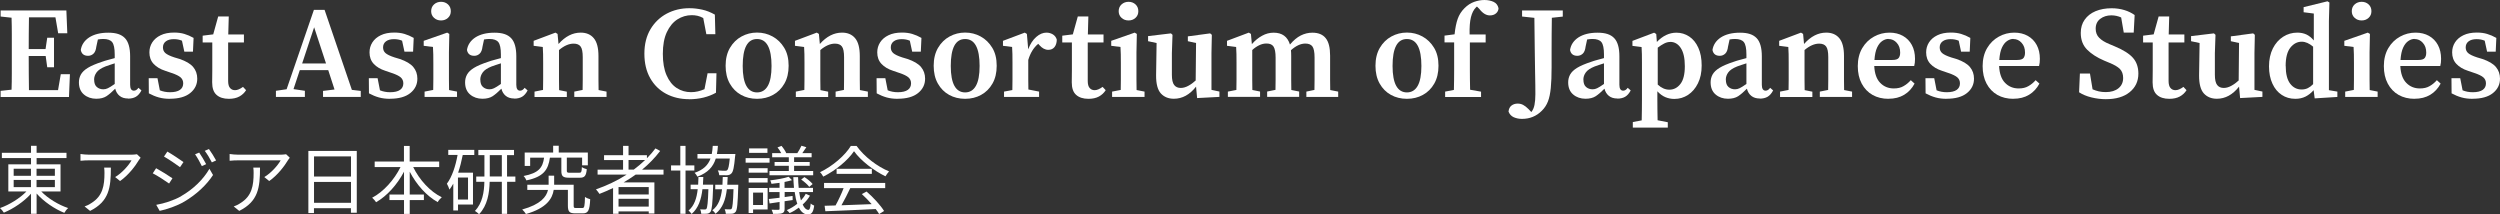 <?xml version="1.0" encoding="UTF-8"?><svg id="_レイヤー_2" xmlns="http://www.w3.org/2000/svg" viewBox="0 0 402.28 34.51"><rect x="0" y="0" width="402.28" height="34.51" fill="#333333" stroke="none"/><defs><style>.cls-1{fill:#fff;}</style></defs><g id="_レイヤー_1-2"><path class="cls-1" d="m.1,2.67v-.99h10.58l.15,3.67h-1.47l-.44-2.56h-4.26c-.01.88-.02,1.76-.03,2.64,0,.88-.01,1.7-.01,2.47h2.71l.27-1.83h1.09v4.75h-1.09l-.25-1.81h-2.73c0,1.01,0,1.96.01,2.85,0,.89.02,1.77.03,2.64h4.68l.44-2.56h1.47l-.15,3.67H.1v-.99l1.76-.19c.03-.87.04-1.75.04-2.65v-6.25c0-.89-.01-1.78-.04-2.68l-1.76-.19Z"/><path class="cls-1" d="m20.61,15.85c-.56,0-1.02-.14-1.36-.42-.35-.28-.59-.67-.71-1.16-.52.53-.99.93-1.41,1.21-.42.27-.97.41-1.64.41-.78,0-1.45-.23-1.98-.68-.54-.45-.81-1.11-.81-1.96,0-.45.1-.86.31-1.25.21-.38.58-.75,1.12-1.08s1.31-.66,2.32-.99c.28-.1.59-.2.94-.29.35-.1.71-.2,1.07-.29v-.59c0-.98-.14-1.64-.41-1.98-.27-.34-.75-.51-1.44-.51-.13,0-.26,0-.41.02-.15.01-.3.04-.45.06l-.25,1.16c-.06.5-.2.88-.44,1.11s-.53.36-.88.36c-.67,0-1.06-.31-1.18-.94.13-.84.58-1.51,1.35-2.02.78-.5,1.8-.76,3.08-.76s2.11.29,2.67.87.84,1.56.84,2.93v4.58c0,.63.2.95.61.95.27,0,.51-.15.73-.46l.48.42c-.25.48-.55.82-.89,1.02-.34.2-.77.3-1.27.3Zm-5.46-3.04c0,.55.14.94.43,1.19.29.25.64.37,1.06.37.24,0,.48-.06.71-.17.24-.11.61-.34,1.11-.69v-3.32c-.29.1-.57.19-.83.27-.26.08-.48.16-.66.23-.7.28-1.18.6-1.44.97-.26.36-.39.75-.39,1.16Z"/><path class="cls-1" d="m27.33,15.9c-.64,0-1.24-.07-1.77-.22-.54-.15-1.07-.37-1.61-.66l-.02-2.44h1.41l.38,1.95c.5.21,1.05.31,1.64.31.71,0,1.25-.13,1.6-.38.35-.25.52-.6.52-1.05,0-.39-.14-.71-.42-.96-.28-.24-.76-.48-1.43-.7l-1.05-.36c-.78-.25-1.4-.62-1.86-1.11-.46-.49-.68-1.11-.68-1.85,0-.59.15-1.12.46-1.61.31-.48.76-.87,1.35-1.15.59-.29,1.32-.43,2.17-.43.6,0,1.15.07,1.65.22.5.15.99.36,1.48.64l-.1,2.21h-1.39l-.38-1.76c-.39-.17-.83-.25-1.3-.25-.56,0-.99.12-1.3.36-.31.24-.46.56-.46.97,0,.38.13.68.39.91.26.23.75.47,1.46.7l.84.25c1.02.35,1.75.78,2.18,1.3.43.52.65,1.14.65,1.87,0,.94-.38,1.71-1.14,2.32s-1.85.91-3.27.91Z"/><path class="cls-1" d="m36.82,15.9c-.84,0-1.5-.21-1.97-.63-.48-.42-.71-1.09-.71-2.02,0-.32,0-.63.01-.91,0-.29.01-.63.01-1.04v-4.47h-1.55v-1.09l1.7-.21.8-2.88h1.7l-.08,2.9h2.52v1.28h-2.54v6.19c0,.52.1.9.3,1.13.2.24.47.36.81.36.38,0,.8-.18,1.28-.53l.5.53c-.27.43-.63.77-1.09,1.02-.46.25-1.02.37-1.68.37Z"/><path class="cls-1" d="m44.4,15.6v-.99l1.72-.25,4.39-12.77h1.72l4.39,12.87,1.43.17v.97h-6.07v-.97l1.85-.23-1.01-3.11h-4.58l-1.01,3.05,1.83.27v.99h-4.66Zm6.15-11.21l-1.93,5.82h3.84l-1.91-5.82Z"/><path class="cls-1" d="m62.75,15.9c-.64,0-1.24-.07-1.77-.22-.54-.15-1.07-.37-1.61-.66l-.02-2.44h1.41l.38,1.95c.5.21,1.05.31,1.64.31.71,0,1.25-.13,1.6-.38.35-.25.52-.6.52-1.05,0-.39-.14-.71-.42-.96-.28-.24-.76-.48-1.43-.7l-1.05-.36c-.78-.25-1.4-.62-1.86-1.11-.46-.49-.68-1.11-.68-1.85,0-.59.15-1.12.46-1.61.31-.48.76-.87,1.35-1.15.59-.29,1.32-.43,2.17-.43.6,0,1.15.07,1.65.22.5.15.99.36,1.48.64l-.1,2.21h-1.39l-.38-1.76c-.39-.17-.83-.25-1.3-.25-.56,0-.99.12-1.3.36-.31.24-.46.56-.46.97,0,.38.13.68.39.91.26.23.75.47,1.46.7l.84.25c1.02.35,1.75.78,2.18,1.3.43.52.65,1.14.65,1.87,0,.94-.38,1.71-1.14,2.32s-1.85.91-3.27.91Z"/><path class="cls-1" d="m68.32,15.6v-.86l1.39-.27c.01-.52.02-1.08.02-1.69v-2.57c0-.57,0-1.05-.01-1.44,0-.38-.02-.79-.05-1.21l-1.49-.19v-.8l3.78-1.32.34.21-.06,2.96v4.36c0,.61,0,1.18.02,1.71l1.28.25v.86h-5.21Zm2.65-12.31c-.45,0-.83-.14-1.13-.42-.31-.28-.46-.64-.46-1.07s.15-.81.46-1.09c.31-.28.69-.42,1.13-.42s.82.14,1.12.42c.3.28.45.64.45,1.09s-.15.79-.45,1.07c-.3.28-.68.42-1.12.42Z"/><path class="cls-1" d="m82.75,15.85c-.56,0-1.02-.14-1.36-.42-.35-.28-.59-.67-.71-1.16-.52.53-.99.93-1.41,1.21-.42.27-.97.41-1.64.41-.78,0-1.45-.23-1.98-.68-.54-.45-.81-1.11-.81-1.96,0-.45.1-.86.31-1.25.21-.38.58-.75,1.12-1.08s1.31-.66,2.32-.99c.28-.1.59-.2.94-.29.35-.1.71-.2,1.07-.29v-.59c0-.98-.14-1.64-.41-1.98-.27-.34-.75-.51-1.44-.51-.13,0-.26,0-.41.02-.15.01-.3.04-.45.06l-.25,1.16c-.06.5-.2.88-.44,1.11s-.53.36-.88.36c-.67,0-1.06-.31-1.18-.94.13-.84.58-1.51,1.35-2.02.78-.5,1.8-.76,3.08-.76s2.11.29,2.67.87.84,1.56.84,2.93v4.58c0,.63.2.95.61.95.27,0,.51-.15.73-.46l.48.42c-.25.48-.55.82-.89,1.02-.34.2-.77.3-1.27.3Zm-5.46-3.04c0,.55.14.94.43,1.19.29.25.64.37,1.06.37.24,0,.48-.06.71-.17.24-.11.61-.34,1.11-.69v-3.32c-.29.1-.57.19-.83.27-.26.08-.48.16-.66.23-.7.28-1.18.6-1.44.97-.26.36-.39.75-.39,1.16Z"/><path class="cls-1" d="m86.01,15.6v-.86l1.37-.27c.01-.52.02-1.08.02-1.69v-2.7c0-.57,0-1.03-.01-1.38,0-.34-.02-.72-.05-1.14l-1.47-.19v-.8l3.51-1.32.34.21.15,1.62c1.08-1.22,2.27-1.83,3.57-1.83.91,0,1.61.3,2.11.9.5.6.75,1.55.75,2.86v3.8c0,.6,0,1.16.02,1.68l1.28.25v.86h-5.19v-.86l1.34-.27c.01-.52.02-1.07.02-1.67v-3.6c0-.83-.11-1.4-.34-1.71-.22-.31-.6-.47-1.13-.47-.74,0-1.53.34-2.35,1.03v4.75c0,.6,0,1.17.02,1.7l1.24.25v.86h-5.19Z"/><path class="cls-1" d="m110.87,15.96c-1.37,0-2.6-.29-3.69-.87-1.08-.58-1.94-1.42-2.56-2.52-.62-1.1-.93-2.41-.93-3.94s.33-2.83.98-3.93c.65-1.09,1.53-1.93,2.62-2.51,1.1-.58,2.31-.87,3.64-.87.69,0,1.37.08,2.06.23.69.15,1.36.42,2.04.8l.08,3.15h-1.45l-.5-2.6c-.31-.17-.62-.29-.92-.36-.31-.07-.62-.1-.92-.1-.84,0-1.61.23-2.32.68-.71.46-1.27,1.14-1.7,2.06-.43.92-.64,2.08-.64,3.48s.2,2.54.6,3.45c.4.92.94,1.6,1.63,2.05.69.45,1.46.67,2.31.67.71,0,1.44-.16,2.16-.48l.5-2.56h1.43l-.08,3.13c-.6.34-1.27.6-2,.78-.73.18-1.51.27-2.33.27Z"/><path class="cls-1" d="m121.82,15.9c-.95,0-1.81-.21-2.57-.63-.76-.42-1.37-1.03-1.82-1.83-.45-.8-.67-1.75-.67-2.86s.23-2.08.7-2.88c.47-.8,1.09-1.41,1.86-1.83s1.6-.63,2.5-.63,1.73.21,2.5.63,1.39,1.03,1.87,1.82c.48.79.71,1.75.71,2.89s-.23,2.08-.68,2.87-1.06,1.4-1.83,1.82c-.76.42-1.62.63-2.57.63Zm0-1.03c.76,0,1.33-.35,1.73-1.05.4-.7.6-1.77.6-3.21,0-2.88-.78-4.33-2.33-4.33s-2.31,1.44-2.31,4.33c0,1.44.2,2.51.59,3.21.39.7.97,1.05,1.72,1.05Z"/><path class="cls-1" d="m128.06,15.6v-.86l1.37-.27c.01-.52.02-1.08.02-1.69v-2.7c0-.57,0-1.03-.01-1.38,0-.34-.02-.72-.05-1.14l-1.47-.19v-.8l3.51-1.32.34.21.15,1.62c1.08-1.22,2.27-1.83,3.57-1.83.91,0,1.61.3,2.11.9.5.6.75,1.55.75,2.86v3.8c0,.6,0,1.16.02,1.68l1.28.25v.86h-5.19v-.86l1.34-.27c.01-.52.02-1.07.02-1.67v-3.6c0-.83-.11-1.4-.34-1.71-.22-.31-.6-.47-1.13-.47-.74,0-1.53.34-2.35,1.03v4.75c0,.6,0,1.17.02,1.7l1.24.25v.86h-5.19Z"/><path class="cls-1" d="m144.45,15.9c-.64,0-1.24-.07-1.77-.22-.54-.15-1.07-.37-1.61-.66l-.02-2.44h1.41l.38,1.95c.5.21,1.05.31,1.64.31.71,0,1.25-.13,1.6-.38.35-.25.52-.6.52-1.05,0-.39-.14-.71-.42-.96-.28-.24-.76-.48-1.43-.7l-1.05-.36c-.78-.25-1.4-.62-1.86-1.11-.46-.49-.68-1.11-.68-1.85,0-.59.15-1.12.46-1.61.31-.48.76-.87,1.35-1.15.59-.29,1.32-.43,2.17-.43.6,0,1.15.07,1.65.22.5.15.99.36,1.48.64l-.1,2.21h-1.39l-.38-1.76c-.39-.17-.83-.25-1.3-.25-.56,0-.99.12-1.3.36-.31.24-.46.56-.46.97,0,.38.13.68.39.91.26.23.75.47,1.46.7l.84.25c1.02.35,1.75.78,2.18,1.3.43.52.65,1.14.65,1.87,0,.94-.38,1.71-1.14,2.32s-1.85.91-3.27.91Z"/><path class="cls-1" d="m155.3,15.9c-.95,0-1.81-.21-2.57-.63-.76-.42-1.37-1.03-1.82-1.83-.45-.8-.67-1.75-.67-2.86s.23-2.08.7-2.88c.47-.8,1.09-1.41,1.86-1.83s1.6-.63,2.5-.63,1.73.21,2.5.63,1.39,1.03,1.87,1.82c.48.79.71,1.75.71,2.89s-.23,2.08-.68,2.87-1.06,1.4-1.83,1.82c-.76.42-1.62.63-2.57.63Zm0-1.03c.76,0,1.33-.35,1.73-1.05.4-.7.6-1.77.6-3.21,0-2.88-.78-4.33-2.33-4.33s-2.31,1.44-2.31,4.33c0,1.44.2,2.51.59,3.21.39.7.97,1.05,1.72,1.05Z"/><path class="cls-1" d="m161.56,15.6v-.86l1.34-.25c.01-.53.02-1.1.02-1.71v-2.7c0-.57,0-1.03-.01-1.38,0-.34-.02-.72-.05-1.14l-1.47-.19v-.8l3.51-1.32.34.21.21,2.48c.32-.87.76-1.53,1.3-2s1.09-.69,1.64-.69c.38,0,.72.1,1.04.29.31.2.52.48.62.84-.01.52-.14.92-.38,1.21-.24.29-.57.43-.99.43-.5,0-.98-.25-1.43-.76l-.19-.21c-.74.62-1.27,1.48-1.6,2.6v3.08c0,.6,0,1.15.02,1.67l1.72.34v.86h-5.65Z"/><path class="cls-1" d="m175.14,15.9c-.84,0-1.5-.21-1.97-.63-.48-.42-.71-1.09-.71-2.02,0-.32,0-.63.01-.91,0-.29.01-.63.01-1.04v-4.47h-1.55v-1.09l1.7-.21.8-2.88h1.7l-.08,2.9h2.52v1.28h-2.54v6.19c0,.52.1.9.3,1.13.2.24.47.36.81.36.38,0,.8-.18,1.28-.53l.5.53c-.27.43-.63.77-1.09,1.02-.46.25-1.02.37-1.68.37Z"/><path class="cls-1" d="m178.95,15.6v-.86l1.39-.27c.01-.52.02-1.08.02-1.69v-2.57c0-.57,0-1.05-.01-1.44,0-.38-.02-.79-.05-1.21l-1.49-.19v-.8l3.78-1.32.34.21-.06,2.96v4.36c0,.61,0,1.18.02,1.71l1.28.25v.86h-5.21Zm2.65-12.31c-.45,0-.83-.14-1.13-.42-.31-.28-.46-.64-.46-1.07s.15-.81.46-1.09c.31-.28.69-.42,1.13-.42s.82.14,1.12.42c.3.28.45.64.45,1.09s-.15.79-.45,1.07c-.3.28-.68.42-1.12.42Z"/><path class="cls-1" d="m192.63,15.79l-.17-1.85c-1.02,1.3-2.21,1.95-3.57,1.95-.87,0-1.56-.28-2.09-.85-.52-.57-.78-1.54-.77-2.93l.08-5.19-1.37-.29v-.82l3.68-.44.25.23-.1,2.94v3.49c0,.78.12,1.33.37,1.65s.6.47,1.06.47c.39,0,.79-.11,1.21-.34.41-.22.81-.51,1.19-.86l.06-6.03-1.32-.29v-.78l3.59-.48.27.23-.06,2.94v5.92l1.28.27v.86l-3.59.19Z"/><path class="cls-1" d="m197.58,15.6v-.86l1.37-.27c.01-.52.02-1.08.02-1.69v-2.7c0-.57,0-1.03-.01-1.38,0-.34-.02-.72-.05-1.14l-1.47-.19v-.8l3.51-1.32.34.21.15,1.64c.5-.57,1.05-1.03,1.65-1.35.59-.33,1.21-.49,1.86-.49,1.36,0,2.23.64,2.62,1.91.56-.67,1.14-1.16,1.74-1.46.6-.3,1.22-.45,1.87-.45.95,0,1.67.29,2.14.88.48.59.71,1.53.71,2.81v3.85c0,.6,0,1.16.02,1.69l1.28.25v.86h-5.12v-.86l1.3-.27c.01-.52.02-1.07.02-1.67v-3.54c0-.88-.12-1.48-.35-1.79-.23-.31-.61-.46-1.14-.46-.74,0-1.51.36-2.31,1.07.01.14.02.29.03.44,0,.15.01.31.01.48v3.79c0,.6,0,1.16.02,1.69l1.26.25v.86h-5.15v-.86l1.34-.27c.01-.52.02-1.07.02-1.67v-3.5c0-.85-.11-1.45-.33-1.79-.22-.34-.6-.5-1.14-.5-.39,0-.78.09-1.17.28-.39.19-.76.44-1.12.77v4.73c0,.6,0,1.17.02,1.7l1.24.25v.86h-5.19Z"/><path class="cls-1" d="m226.39,15.9c-.95,0-1.81-.21-2.57-.63-.76-.42-1.37-1.03-1.82-1.83-.45-.8-.67-1.75-.67-2.86s.23-2.08.7-2.88c.47-.8,1.09-1.41,1.86-1.83s1.6-.63,2.5-.63,1.73.21,2.5.63,1.39,1.03,1.87,1.82c.48.79.71,1.75.71,2.89s-.23,2.08-.68,2.87-1.06,1.4-1.83,1.82c-.76.42-1.62.63-2.57.63Zm0-1.03c.76,0,1.33-.35,1.73-1.05.4-.7.6-1.77.6-3.21,0-2.88-.78-4.33-2.33-4.33s-2.31,1.44-2.31,4.33c0,1.44.2,2.51.59,3.21.39.7.97,1.05,1.72,1.05Z"/><path class="cls-1" d="m232.54,15.6v-.86l1.41-.27c.01-.55.02-1.09.03-1.64s.01-1.09.01-1.64v-4.37h-1.55v-1.09l1.62-.21c.11-1.04.28-1.87.51-2.51.23-.64.59-1.2,1.08-1.69s1-.82,1.56-1.02c.57-.2,1.12-.3,1.65-.3s1.03.1,1.46.29c.43.2.7.54.81,1.03-.01.32-.14.6-.39.82-.25.22-.58.34-1,.34-.6,0-1.17-.35-1.7-1.05l-.38-.38s-.09.07-.15.13c-.38.38-.65.91-.82,1.6-.17.69-.24,1.61-.21,2.77h2.58v1.28h-2.54v4.37c0,.53,0,1.07.01,1.61,0,.54.02,1.08.03,1.63l1.76.31v.86h-5.8Z"/><path class="cls-1" d="m244.92,2.67v-.99h6.55v.99l-1.76.19c-.01.85-.02,1.72-.03,2.59,0,.88-.01,1.75-.01,2.64v2.75c0,1.34-.04,2.45-.13,3.33s-.24,1.6-.46,2.16c-.22.57-.55,1.07-.99,1.5-.87.87-1.93,1.3-3.19,1.3-.48,0-.91-.09-1.31-.26-.4-.18-.68-.48-.85-.91.04-.43.2-.76.47-.97.27-.21.61-.32,1-.32.32,0,.62.07.88.21.27.14.55.36.86.67l.46.48c.25-.31.42-.69.51-1.16.09-.46.14-1.04.14-1.72,0-.41,0-.91-.01-1.5,0-.6-.02-1.36-.04-2.29s-.04-2.09-.05-3.46c-.01-1.38-.04-3.06-.06-5.03l-1.97-.21Z"/><path class="cls-1" d="m260.25,15.85c-.56,0-1.02-.14-1.36-.42-.35-.28-.59-.67-.71-1.16-.52.53-.99.93-1.41,1.21-.42.27-.97.41-1.64.41-.78,0-1.45-.23-1.98-.68-.54-.45-.81-1.11-.81-1.96,0-.45.1-.86.31-1.25.21-.38.58-.75,1.12-1.08s1.31-.66,2.32-.99c.28-.1.59-.2.94-.29.35-.1.71-.2,1.07-.29v-.59c0-.98-.14-1.64-.41-1.98-.27-.34-.75-.51-1.44-.51-.13,0-.26,0-.41.02-.15.01-.3.04-.45.06l-.25,1.16c-.06.5-.2.88-.44,1.11s-.53.36-.88.36c-.67,0-1.06-.31-1.18-.94.13-.84.58-1.51,1.35-2.02.78-.5,1.8-.76,3.08-.76s2.11.29,2.67.87.84,1.56.84,2.93v4.58c0,.63.2.95.61.95.27,0,.51-.15.73-.46l.48.42c-.25.48-.55.82-.89,1.02-.34.2-.77.3-1.27.3Zm-5.46-3.04c0,.55.14.94.43,1.19.29.25.64.37,1.06.37.24,0,.48-.06.71-.17.24-.11.61-.34,1.11-.69v-3.32c-.29.1-.57.19-.83.27-.26.08-.48.16-.66.23-.7.28-1.18.6-1.44.97-.26.36-.39.75-.39,1.16Z"/><path class="cls-1" d="m262.74,20.5v-.86l1.43-.27c.01-.62.02-1.21.03-1.77s.01-1.12.01-1.65v-5.86c0-.57,0-1.03-.01-1.38,0-.34-.02-.72-.05-1.14l-1.47-.19v-.8l3.49-1.32.34.21.1,1.28c.95-.99,2-1.49,3.15-1.49.76,0,1.44.21,2.06.62.62.41,1.1,1.01,1.46,1.8.36.78.54,1.74.54,2.86s-.2,2.06-.6,2.87-.93,1.42-1.59,1.86c-.66.43-1.39.65-2.21.65-.52,0-1-.1-1.45-.29s-.88-.51-1.28-.94v1.26c0,.52,0,1.06.01,1.63,0,.57.02,1.16.03,1.77l1.64.32v.86h-5.63Zm6.03-13.75c-.32,0-.65.08-.98.25-.33.17-.68.39-1.04.67v5.94c.59.55,1.21.82,1.87.82.7,0,1.29-.3,1.77-.91.48-.61.72-1.56.72-2.87s-.22-2.26-.65-2.92c-.43-.66-1-.99-1.7-.99Z"/><path class="cls-1" d="m283.17,15.85c-.56,0-1.02-.14-1.36-.42-.35-.28-.59-.67-.71-1.16-.52.53-.99.93-1.41,1.21-.42.27-.97.41-1.64.41-.78,0-1.45-.23-1.98-.68-.54-.45-.81-1.11-.81-1.96,0-.45.1-.86.31-1.25.21-.38.58-.75,1.12-1.08s1.31-.66,2.32-.99c.28-.1.59-.2.94-.29.35-.1.71-.2,1.07-.29v-.59c0-.98-.14-1.64-.41-1.98-.27-.34-.75-.51-1.44-.51-.13,0-.26,0-.41.02-.15.01-.3.04-.45.06l-.25,1.16c-.06.5-.2.88-.44,1.11s-.53.36-.88.36c-.67,0-1.06-.31-1.18-.94.13-.84.58-1.51,1.35-2.02.78-.5,1.8-.76,3.08-.76s2.11.29,2.67.87.84,1.56.84,2.93v4.58c0,.63.2.95.61.95.27,0,.51-.15.73-.46l.48.42c-.25.48-.55.82-.89,1.02-.34.2-.77.3-1.27.3Zm-5.46-3.04c0,.55.14.94.43,1.19.29.25.64.37,1.06.37.24,0,.48-.06.71-.17.24-.11.61-.34,1.11-.69v-3.32c-.29.1-.57.19-.83.27-.26.08-.48.16-.66.23-.7.28-1.18.6-1.44.97-.26.36-.39.75-.39,1.16Z"/><path class="cls-1" d="m286.43,15.6v-.86l1.37-.27c.01-.52.02-1.08.02-1.69v-2.7c0-.57,0-1.03-.01-1.38,0-.34-.02-.72-.05-1.14l-1.47-.19v-.8l3.51-1.32.34.21.15,1.62c1.08-1.22,2.27-1.83,3.57-1.83.91,0,1.61.3,2.11.9.5.6.75,1.55.75,2.86v3.8c0,.6,0,1.16.02,1.68l1.28.25v.86h-5.19v-.86l1.34-.27c.01-.52.02-1.07.02-1.67v-3.6c0-.83-.11-1.4-.34-1.71-.22-.31-.6-.47-1.13-.47-.74,0-1.53.34-2.35,1.03v4.75c0,.6,0,1.17.02,1.7l1.24.25v.86h-5.19Z"/><path class="cls-1" d="m303.89,15.9c-.98,0-1.84-.21-2.58-.63s-1.32-1.03-1.74-1.82c-.42-.79-.63-1.73-.63-2.82s.24-2.08.72-2.89,1.11-1.42,1.89-1.85c.78-.43,1.61-.64,2.49-.64.83,0,1.55.18,2.16.52.62.35,1.1.84,1.44,1.47.34.63.51,1.37.51,2.23,0,.45-.04.83-.13,1.15h-6.43c.06,1.2.37,2.11.96,2.71.58.6,1.31.9,2.19.9.62,0,1.14-.12,1.56-.37.43-.24.82-.56,1.17-.96l.61.55c-.41.77-.96,1.37-1.67,1.8-.71.43-1.55.64-2.53.64Zm0-9.64c-.34,0-.67.11-1,.33-.33.22-.61.57-.84,1.06-.23.49-.37,1.15-.43,2h2.88c.5,0,.84-.1,1.01-.31s.25-.5.25-.88c0-.64-.18-1.17-.55-1.57-.36-.41-.81-.61-1.32-.61Z"/><path class="cls-1" d="m313.23,15.9c-.64,0-1.24-.07-1.77-.22-.54-.15-1.07-.37-1.61-.66l-.02-2.44h1.41l.38,1.95c.5.21,1.05.31,1.64.31.71,0,1.25-.13,1.6-.38.35-.25.52-.6.52-1.05,0-.39-.14-.71-.42-.96-.28-.24-.76-.48-1.43-.7l-1.05-.36c-.78-.25-1.4-.62-1.86-1.11-.46-.49-.68-1.11-.68-1.85,0-.59.15-1.12.46-1.61.31-.48.76-.87,1.35-1.15.59-.29,1.32-.43,2.17-.43.6,0,1.15.07,1.65.22.5.15.99.36,1.48.64l-.1,2.21h-1.39l-.38-1.76c-.39-.17-.83-.25-1.3-.25-.56,0-.99.12-1.3.36-.31.24-.46.56-.46.97,0,.38.13.68.39.91.26.23.75.47,1.46.7l.84.25c1.02.35,1.75.78,2.18,1.3.43.52.65,1.14.65,1.87,0,.94-.38,1.71-1.14,2.32s-1.85.91-3.27.91Z"/><path class="cls-1" d="m323.98,15.9c-.98,0-1.84-.21-2.58-.63s-1.32-1.03-1.74-1.82c-.42-.79-.63-1.73-.63-2.82s.24-2.08.72-2.89,1.11-1.42,1.89-1.85c.78-.43,1.61-.64,2.49-.64.83,0,1.55.18,2.16.52.62.35,1.1.84,1.44,1.47.34.63.51,1.37.51,2.23,0,.45-.04.83-.13,1.15h-6.43c.06,1.2.37,2.11.96,2.71.58.6,1.31.9,2.19.9.62,0,1.14-.12,1.56-.37.43-.24.82-.56,1.17-.96l.61.55c-.41.77-.96,1.37-1.67,1.8-.71.43-1.55.64-2.53.64Zm0-9.64c-.34,0-.67.11-1,.33-.33.22-.61.57-.84,1.06-.23.49-.37,1.15-.43,2h2.88c.5,0,.84-.1,1.01-.31s.25-.5.25-.88c0-.64-.18-1.17-.55-1.57-.36-.41-.81-.61-1.32-.61Z"/><path class="cls-1" d="m338.85,15.96c-.78,0-1.56-.1-2.33-.29s-1.43-.47-1.97-.82l.13-3.02h1.62l.42,2.54c.32.14.65.25.99.33.34.08.71.12,1.13.12.87,0,1.55-.21,2.05-.62.5-.41.75-.96.75-1.65,0-.62-.18-1.1-.52-1.45-.35-.35-.91-.68-1.68-.99l-.86-.36c-1.15-.49-2.06-1.08-2.74-1.76-.68-.69-1.02-1.58-1.02-2.69,0-.83.21-1.54.63-2.13.42-.6,1-1.05,1.75-1.37.75-.31,1.61-.47,2.59-.47.73,0,1.41.1,2.04.29s1.18.46,1.66.8l-.15,2.83h-1.6l-.42-2.44c-.49-.22-1.02-.34-1.58-.34-.7,0-1.29.19-1.78.56-.49.37-.74.9-.74,1.59,0,.6.19,1.09.57,1.47.38.38.91.71,1.6.99l.9.38c1.37.57,2.35,1.19,2.93,1.85s.87,1.5.87,2.54c0,1.23-.47,2.23-1.4,2.98-.93.76-2.21,1.13-3.83,1.13Z"/><path class="cls-1" d="m349.06,15.9c-.84,0-1.5-.21-1.97-.63-.48-.42-.71-1.09-.71-2.02,0-.32,0-.63.01-.91,0-.29.01-.63.01-1.04v-4.47h-1.55v-1.09l1.7-.21.8-2.88h1.7l-.08,2.9h2.52v1.28h-2.54v6.19c0,.52.1.9.3,1.13.2.24.47.36.81.36.38,0,.8-.18,1.28-.53l.5.53c-.27.43-.63.77-1.09,1.02-.46.25-1.02.37-1.68.37Z"/><path class="cls-1" d="m360.46,15.79l-.17-1.85c-1.02,1.3-2.21,1.95-3.57,1.95-.87,0-1.56-.28-2.09-.85-.52-.57-.78-1.54-.77-2.93l.08-5.19-1.37-.29v-.82l3.68-.44.25.23-.1,2.94v3.49c0,.78.12,1.33.37,1.65s.6.47,1.06.47c.39,0,.79-.11,1.21-.34.41-.22.81-.51,1.19-.86l.06-6.03-1.32-.29v-.78l3.59-.48.27.23-.06,2.94v5.92l1.28.27v.86l-3.59.19Z"/><path class="cls-1" d="m372.46,15.83l-.17-1.32c-.39.45-.83.79-1.3,1.03-.48.24-1.02.36-1.64.36-.83,0-1.56-.21-2.19-.63-.64-.42-1.14-1.02-1.5-1.81-.36-.78-.55-1.71-.55-2.79s.21-2.06.62-2.88c.41-.81.97-1.44,1.66-1.88.69-.44,1.45-.66,2.28-.66.53,0,1.01.1,1.44.29.43.2.83.52,1.21.97V2.18l-1.64-.21v-.82l3.84-.94.31.19-.08,2.96v11.15l1.36.23v.86l-3.65.23Zm-4.66-5.21c0,1.27.24,2.22.72,2.85s1.1.93,1.84.93c.36,0,.7-.07,1-.22.3-.15.58-.36.85-.64v-6.03c-.62-.53-1.23-.8-1.83-.8-.7,0-1.31.31-1.82.94-.51.63-.77,1.62-.77,2.96Z"/><path class="cls-1" d="m377.37,15.6v-.86l1.39-.27c.01-.52.02-1.08.02-1.69v-2.57c0-.57,0-1.05-.01-1.44,0-.38-.02-.79-.05-1.21l-1.49-.19v-.8l3.78-1.32.34.21-.06,2.96v4.36c0,.61,0,1.18.02,1.71l1.28.25v.86h-5.21Zm2.65-12.31c-.45,0-.83-.14-1.13-.42-.31-.28-.46-.64-.46-1.07s.15-.81.46-1.09c.31-.28.69-.42,1.13-.42s.82.14,1.12.42c.3.28.45.64.45,1.09s-.15.79-.45,1.07c-.3.28-.68.42-1.12.42Z"/><path class="cls-1" d="m388.54,15.9c-.98,0-1.84-.21-2.58-.63s-1.32-1.03-1.74-1.82c-.42-.79-.63-1.73-.63-2.82s.24-2.08.72-2.89,1.11-1.42,1.89-1.85c.78-.43,1.61-.64,2.49-.64.83,0,1.55.18,2.16.52.62.35,1.1.84,1.44,1.47.34.63.51,1.37.51,2.23,0,.45-.04.83-.13,1.15h-6.43c.06,1.2.37,2.11.96,2.71.58.6,1.31.9,2.19.9.62,0,1.14-.12,1.56-.37.43-.24.82-.56,1.17-.96l.61.55c-.41.77-.96,1.37-1.67,1.8-.71.43-1.55.64-2.53.64Zm0-9.64c-.34,0-.67.11-1,.33-.33.22-.61.57-.84,1.06-.23.49-.37,1.15-.43,2h2.88c.5,0,.84-.1,1.01-.31s.25-.5.25-.88c0-.64-.18-1.17-.55-1.57-.36-.41-.81-.61-1.32-.61Z"/><path class="cls-1" d="m397.87,15.9c-.64,0-1.24-.07-1.77-.22-.54-.15-1.07-.37-1.61-.66l-.02-2.44h1.41l.38,1.95c.5.21,1.05.31,1.64.31.71,0,1.25-.13,1.6-.38.35-.25.52-.6.52-1.05,0-.39-.14-.71-.42-.96-.28-.24-.76-.48-1.43-.7l-1.05-.36c-.78-.25-1.4-.62-1.86-1.11-.46-.49-.68-1.11-.68-1.85,0-.59.15-1.12.46-1.61.31-.48.76-.87,1.35-1.15.59-.29,1.32-.43,2.17-.43.6,0,1.15.07,1.65.22.5.15.99.36,1.48.64l-.1,2.21h-1.39l-.38-1.76c-.39-.17-.83-.25-1.3-.25-.56,0-.99.12-1.3.36-.31.24-.46.56-.46.97,0,.38.13.68.39.91.26.23.75.47,1.46.7l.84.25c1.02.35,1.75.78,2.18,1.3.43.52.65,1.14.65,1.87,0,.94-.38,1.71-1.14,2.32s-1.85.91-3.27.91Z"/><path class="cls-1" d="m6.64,30.81c1.09,1.13,2.79,2.16,4.33,2.67-.22.18-.49.52-.62.77-1.56-.62-3.31-1.81-4.46-3.11v3.26h-.9v-3.23c-1.14,1.28-2.84,2.42-4.37,3.05-.14-.23-.41-.56-.62-.74,1.51-.53,3.18-1.56,4.25-2.67H1.34v-4.37h3.65v-1.01H.3v-.84h4.69v-1.13h.9v1.13h4.81v.84h-4.81v1.01h3.85v4.37h-3.09Zm-4.44-2.52h2.78v-1.14h-2.78v1.14Zm0,1.82h2.78v-1.16h-2.78v1.16Zm3.68-2.96v1.14h2.95v-1.14h-2.95Zm2.95,1.8h-2.95v1.16h2.95v-1.16Z"/><path class="cls-1" d="m22.31,25.82c-.48.82-1.62,2.36-2.99,3.31l-.79-.64c1.1-.64,2.23-1.94,2.63-2.69h-6.84c-.44,0-.9.02-1.37.07v-1.09c.42.06.92.11,1.37.11h6.88c.23,0,.66-.04.84-.07l.59.56c-.08.12-.24.3-.32.43Zm-7.81,8.12l-.89-.72c.34-.11.74-.3,1.08-.54,1.86-1.14,2.12-2.84,2.12-4.85,0-.29-.01-.55-.05-.86h1.08c0,3.25-.29,5.44-3.35,6.97Z"/><path class="cls-1" d="m27.75,28.69l-.54.84c-.6-.43-1.89-1.27-2.63-1.64l.54-.82c.71.38,2.11,1.25,2.63,1.62Zm1.4,2.87c1.99-1.14,3.57-2.71,4.55-4.4l.58,1c-1.04,1.61-2.7,3.15-4.62,4.28-1.2.71-2.85,1.26-3.97,1.49l-.55-.97c1.31-.23,2.81-.71,4.02-1.39Zm.38-5.49l-.56.83c-.58-.44-1.88-1.31-2.58-1.71l.54-.8c.71.4,2.09,1.32,2.6,1.69Zm3.63.35l-.68.31c-.3-.62-.7-1.34-1.09-1.9l.66-.28c.3.43.84,1.3,1.12,1.86Zm1.61-.6l-.68.31c-.32-.64-.73-1.32-1.14-1.86l.67-.29c.32.42.85,1.28,1.15,1.83Z"/><path class="cls-1" d="m46.31,25.82c-.48.82-1.62,2.36-2.99,3.31l-.79-.64c1.1-.64,2.23-1.94,2.63-2.69h-6.84c-.44,0-.9.02-1.37.07v-1.09c.42.06.92.11,1.37.11h6.88c.23,0,.66-.04.84-.07l.59.56c-.08.12-.24.3-.32.43Zm-7.81,8.12l-.89-.72c.34-.11.74-.3,1.08-.54,1.86-1.14,2.12-2.84,2.12-4.85,0-.29-.01-.55-.05-.86h1.08c0,3.25-.29,5.44-3.35,6.97Z"/><path class="cls-1" d="m57.41,24.29v9.94h-.94v-.73h-5.95v.78h-.9v-9.99h7.78Zm-6.88.88v3.24h5.95v-3.24h-5.95Zm5.95,7.46v-3.35h-5.95v3.35h5.95Z"/><path class="cls-1" d="m66.48,26.87c1,2.05,2.72,3.96,4.61,4.87-.22.18-.53.53-.66.78-1.81-1-3.42-2.82-4.5-4.89v3.67h2.28v.89h-2.28v2.23h-.92v-2.23h-2.34v-.89h2.34v-3.67c-1.1,2.08-2.72,3.89-4.49,4.91-.13-.22-.43-.55-.64-.72,1.82-.95,3.56-2.89,4.57-4.94h-4.16v-.89h4.71v-2.51h.92v2.51h4.75v.89h-4.2Z"/><path class="cls-1" d="m72.12,24.12h4.2v.82h-1.86c-.19.98-.44,1.96-.74,2.84h2.39v5.13h-2.41v.96h-.76v-4.32c-.19.35-.4.67-.62.96-.06-.2-.26-.71-.41-.95.84-1.13,1.39-2.81,1.72-4.63h-1.5v-.82Zm3.19,4.45h-1.62v3.54h1.62v-3.54Zm7.63.68h-1.34v5.16h-.85v-5.16h-1.96c-.04,1.82-.35,3.81-1.7,5.22-.14-.16-.47-.41-.67-.52,1.22-1.28,1.49-3.09,1.52-4.7h-1.31v-.85h1.32v-3.44h-.98v-.84h5.74v.84h-1.12v3.44h1.34v.85Zm-2.19-.85v-3.44h-1.94v3.44h1.94Z"/><path class="cls-1" d="m93.71,33.47c.32,0,.38-.23.42-1.79.19.17.59.31.84.38-.08,1.81-.34,2.27-1.16,2.27h-1.25c-.91,0-1.18-.25-1.18-1.24v-2.54h-2.28c-.22,1.43-1.15,2.94-4.47,3.89-.13-.22-.38-.53-.6-.73,2.97-.82,3.9-2.04,4.15-3.15h-3.33v-.83h3.43v-1.46h.89v1.46h3.14v3.37c0,.32.05.37.38.37h1.02Zm-5.22-8.1c-.28,1.97-1.03,3.08-3.78,3.66-.07-.2-.29-.55-.46-.71,2.46-.47,3.08-1.36,3.3-2.95h-2.24v1.33h-.88v-2.15h4.58v-1.1h.9v1.1h4.68v2.05h-.92v-1.24h-2.46v2.1c0,.29.07.34.5.34h1.5c.32,0,.4-.12.42-.91.19.14.54.28.79.34-.1,1.09-.35,1.37-1.13,1.37h-1.68c-1.04,0-1.28-.24-1.28-1.12v-2.11h-1.85Z"/><path class="cls-1" d="m102.28,28.1c-.62.44-1.27.86-1.93,1.25h4.95v5.01h-.91v-.34h-4.86v.38h-.88v-4.15c-.72.35-1.46.67-2.19.95-.11-.19-.4-.55-.56-.73,1.74-.61,3.42-1.4,4.93-2.37h-4.67v-.8h4.1v-1.54h-3.06v-.79h3.06v-1.5h.88v1.5h2.96v.49c.5-.5.96-1.03,1.37-1.58l.76.41c-.84,1.1-1.82,2.11-2.91,3.01h3.45v.8h-4.49Zm2.11,2h-4.86v1.19h4.86v-1.19Zm0,3.14v-1.25h-4.86v1.25h4.86Zm-2.41-5.95c.65-.48,1.26-1,1.82-1.54h-2.66v1.54h.84Z"/><path class="cls-1" d="m110.31,27.44v6.96h-.84v-6.96h-1.49v-.82h1.49v-3.15h.84v3.15h1.42v.82h-1.42Zm4.45,2.28s0,.24-.01.36c-.1,2.72-.19,3.68-.43,4.01-.16.2-.34.28-.59.3-.2.02-.55.02-.89.01-.01-.22-.08-.53-.19-.71.34.02.6.02.74.02.13,0,.22-.02.29-.12.14-.2.24-1,.31-3.15h-.96c-.19,1.68-.66,3.06-1.74,3.99-.11-.17-.34-.43-.5-.55.94-.78,1.32-1.99,1.48-3.44h-1.14v-.72h1.21c.02-.4.04-.82.05-1.24h.78c-.01.42-.04.84-.06,1.24h1.66Zm.42-4.22c-.41,1.33-1.26,2.29-2.96,2.93-.08-.18-.29-.48-.46-.62,1.46-.5,2.19-1.27,2.57-2.3h-2.1v-.73h2.3c.08-.41.13-.84.16-1.31h.83c-.02.47-.08.9-.16,1.31h2.97s-.01.23-.04.35c-.16,1.76-.31,2.49-.59,2.77-.19.2-.4.28-.71.3-.26.01-.74.01-1.25-.01-.02-.24-.11-.55-.24-.77.5.05.97.06,1.16.06.17,0,.26-.01.36-.11.18-.16.29-.66.41-1.86h-2.27Zm3.62,4.22s0,.25-.01.36c-.08,2.72-.17,3.68-.42,4.01-.16.19-.34.28-.59.3-.23.02-.6.02-.98.01-.02-.23-.1-.54-.19-.73.36.02.67.02.82.02s.23,0,.3-.11c.14-.2.23-.98.3-3.14h-1.07c-.2,1.69-.67,3.05-1.82,3.96-.11-.17-.32-.43-.52-.56,1-.76,1.39-1.93,1.56-3.39h-1.09v-.72h1.16c.02-.4.04-.82.05-1.25h.79c-.01.43-.04.85-.06,1.25h1.78Z"/><path class="cls-1" d="m123.83,26.18h-3.85v-.73h3.85v.73Zm-.31,7.53h-2.34v.56h-.72v-4.02h3.06v3.45Zm-3.05-6.64h3.05v.71h-3.05v-.71Zm0,1.58h3.05v.72h-3.05v-.72Zm3.02-4.05h-2.95v-.72h2.95v.72Zm-2.31,6.39v2h1.6v-2h-1.6Zm9.17.47c-.3.53-.72,1.02-1.19,1.45.26.58.58.86.91.86.2,0,.32-.25.38-1.03.14.16.38.26.56.34-.13,1.08-.42,1.42-1.01,1.43-.6,0-1.08-.38-1.45-1.1-.47.35-.97.65-1.49.88-.1-.13-.3-.35-.46-.48.59-.25,1.18-.6,1.69-1.02-.18-.53-.32-1.16-.42-1.9h-1.61v.82c.42-.06.84-.12,1.27-.18l.02.66-1.3.19v1.22c0,.4-.1.6-.4.71-.29.11-.74.11-1.44.11-.04-.18-.16-.47-.25-.67.5.01.97.01,1.1.01.14-.01.18-.05.18-.17v-1.09l-1.61.24-.12-.72c.49-.05,1.08-.12,1.73-.2v-.92h-1.68v-.68h1.68v-.8c-.44.06-.89.12-1.3.16-.04-.16-.12-.41-.2-.56,1.04-.12,2.29-.34,2.96-.58l.54.55c-.35.11-.77.2-1.2.29v.95h1.52c-.05-.53-.08-1.12-.11-1.73h.77c.01.64.05,1.21.1,1.73h2.3v.68h-2.22c.07.52.17.96.28,1.34.31-.34.58-.68.77-1.07l.66.3Zm-3.43-6.16h-2.67v-.66h1.46c-.14-.3-.38-.64-.6-.92l.64-.25c.3.34.62.83.76,1.15l-.06.02h1.85c.23-.35.52-.85.66-1.19l.79.24c-.22.34-.44.67-.65.95h1.5v.66h-2.82v.77h2.51v.61h-2.51v.84h3.07v.68h-7.03v-.68h3.11v-.84h-2.29v-.61h2.29v-.77Zm2.52,3.19c.49.31,1.06.78,1.32,1.12l-.54.46c-.26-.36-.82-.85-1.3-1.18l.52-.4Z"/><path class="cls-1" d="m137.83,23.48c1.26,1.76,3.35,3.32,5.23,4.1-.2.22-.42.53-.58.79-1.85-.9-3.95-2.49-5.06-4.04-.97,1.44-2.91,3.08-4.95,4.09-.1-.2-.32-.53-.52-.71,2.05-.98,4.04-2.71,4.96-4.23h.91Zm-5.25,5.96h9.86v.83h-5.62c-.42.89-.94,1.92-1.42,2.76,1.49-.05,3.18-.11,4.86-.18-.49-.56-1.06-1.15-1.58-1.62l.76-.41c1.1.95,2.27,2.24,2.82,3.13l-.8.49c-.14-.24-.32-.52-.55-.8-2.94.14-6.04.28-8.1.35l-.12-.88c.52-.01,1.12-.02,1.76-.05.46-.83.97-1.92,1.3-2.79h-3.15v-.83Zm7.71-2.28v.82h-5.67v-.82h5.67Z"/></g></svg>